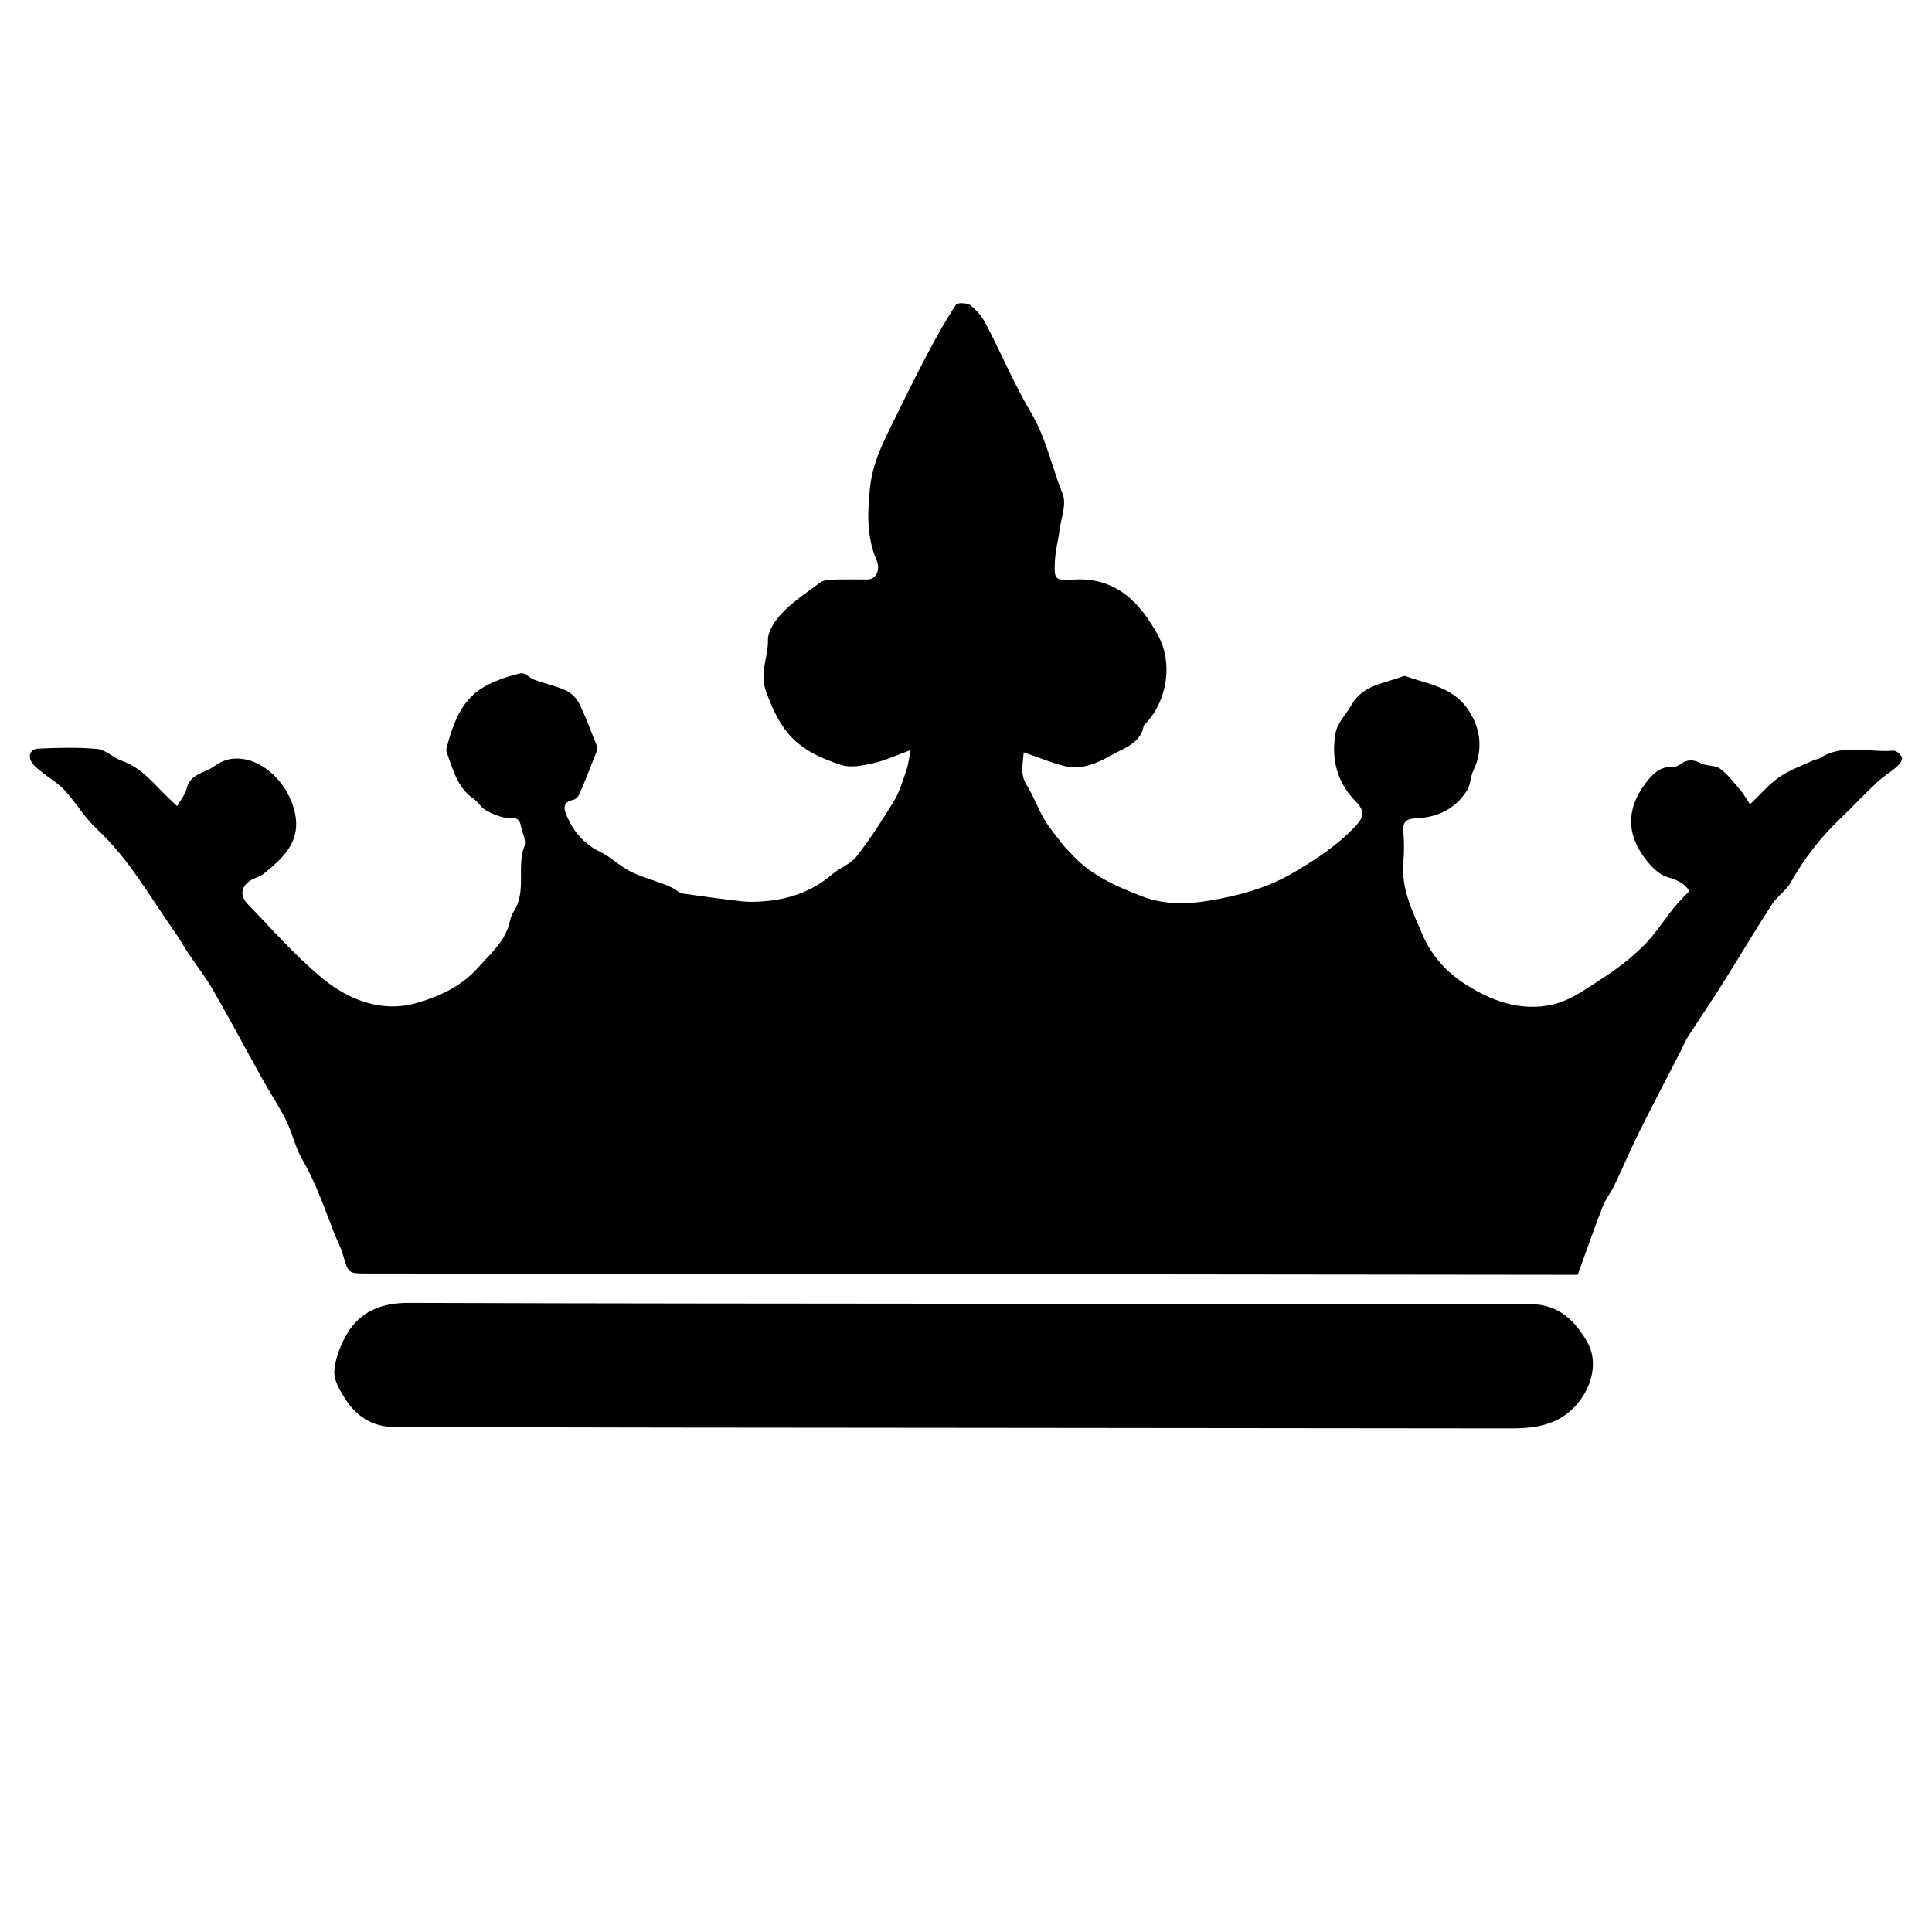 <?xml version="1.0" encoding="utf-8"?>
<!-- Generator: Adobe Illustrator 16.0.0, SVG Export Plug-In . SVG Version: 6.00 Build 0)  -->
<!DOCTYPE svg PUBLIC "-//W3C//DTD SVG 1.1//EN" "http://www.w3.org/Graphics/SVG/1.1/DTD/svg11.dtd">
<svg version="1.1" id="Ebene_1" xmlns="http://www.w3.org/2000/svg" xmlns:xlink="http://www.w3.org/1999/xlink" x="0px" y="0px"
	 width="512px" height="512px" viewBox="0 0 512 512" enable-background="new 0 0 512 512" xml:space="preserve">
<g display="none">
	<path display="inline" fill-rule="evenodd" clip-rule="evenodd" d="M499.804,225.287c0,10.51,0,21.019,0,31.528
		c-0.812-0.052-1.624-0.151-2.435-0.153c-79.443-0.03-158.888-0.051-238.329-0.115c-1.725-0.001-2.202,0.59-2.163,2.208
		c0.101,4.342,0.104,8.687,0.104,13.03c-0.007,68.762-0.014,137.521-0.034,206.283c-0.002,7.244-0.085,14.488-0.132,21.734
		c-9.965,0-19.932,0-29.896,0c-0.765-2.34-2.881-2.132-4.694-2.494c-10.602-2.115-21.224-4.143-31.794-6.403
		c-3.324-0.71-6.531-2.002-9.762-3.115c-3.825-1.316-7.632-2.688-11.422-4.103c-4.042-1.512-8.15-2.898-12.058-4.707
		c-5.703-2.638-11.312-5.496-16.852-8.461c-5.001-2.676-9.932-5.498-14.751-8.484c-3.659-2.269-7.178-4.787-10.611-7.389
		c-6.593-4.998-13.206-9.982-19.565-15.267c-4.018-3.34-7.691-7.116-11.34-10.874c-5.46-5.62-11.089-11.125-16.042-17.176
		c-5.29-6.461-10.136-13.327-14.705-20.322c-5.206-7.969-9.947-16.246-14.77-24.459c-1.405-2.393-2.448-5.005-3.571-7.555
		c-1.634-3.712-3.215-7.447-4.771-11.194c-1.587-3.821-3.328-7.597-4.619-11.519c-1.746-5.299-3.147-10.714-4.659-16.091
		c-2.74-9.741-5.205-19.54-6.083-29.668c-0.086-0.989-0.12-2.067-0.548-2.915c-0.481-0.954-1.383-1.693-2.102-2.525
		c0-10.146,0-20.293,0-30.442c5.606,0.053,11.212,0.153,16.819,0.153c62.679,0.012,125.357,0.01,188.036,0.005
		c11.77-0.001,23.538-0.105,35.305,0.01c2.74,0.027,3.459-1.045,3.352-3.52c-0.145-3.249-0.082-6.509-0.082-9.763
		c-0.016-67.932-0.035-135.864-0.037-203.795c0-8.512,0.092-17.023,0.138-25.533c9.966,0,19.934,0,29.899,0
		c0.846,0.556,1.644,1.496,2.544,1.609c11.413,1.419,22.698,3.431,33.673,6.939c7.734,2.472,15.552,4.731,23.139,7.596
		c7.246,2.735,14.277,6.064,21.339,9.271c3.183,1.446,6.254,3.158,9.301,4.882c2.9,1.641,5.743,3.394,8.542,5.205
		c5.434,3.517,10.959,6.917,16.183,10.726c4.798,3.499,9.405,7.301,13.817,11.277c6.638,5.981,13.204,12.063,19.475,18.423
		c4.486,4.551,8.582,9.513,12.599,14.496c4.231,5.252,8.276,10.666,12.187,16.163c2.597,3.65,4.93,7.502,7.168,11.386
		c3.181,5.517,6.223,11.117,9.215,16.742c1.346,2.533,2.479,5.184,3.617,7.821c2.07,4.794,4.158,9.583,6.074,14.441
		c1.384,3.51,2.523,7.12,3.732,10.697c1.67,4.946,3.758,9.806,4.854,14.879c1.905,8.822,3.133,17.789,4.786,26.668
		C498.126,222.78,499.142,224.001,499.804,225.287z"/>
	<path display="inline" fill-rule="evenodd" clip-rule="evenodd" fill="#FFFF00" d="M286.712,499.803c-10.51,0-21.02,0-31.529,0
		c0.054-0.811,0.152-1.623,0.154-2.434c0.03-79.444,0.051-158.888,0.115-238.33c0.002-1.725-0.59-2.201-2.209-2.163
		c-4.341,0.1-8.686,0.104-13.029,0.104c-68.761-0.006-137.523-0.012-206.284-0.034c-7.244-0.002-14.488-0.084-21.734-0.131
		c0-9.966,0-19.931,0-29.897c2.34-0.764,2.132-2.88,2.495-4.693c2.115-10.602,4.141-21.225,6.403-31.794
		c0.709-3.324,2.002-6.531,3.115-9.761c1.316-3.826,2.688-7.634,4.103-11.424c1.511-4.043,2.897-8.149,4.706-12.057
		c2.637-5.704,5.497-11.312,8.461-16.853c2.675-5,5.498-9.93,8.485-14.75c2.268-3.659,4.786-7.18,7.389-10.612
		c4.997-6.594,9.981-13.206,15.266-19.565c3.339-4.019,7.116-7.692,10.873-11.34c5.622-5.461,11.127-11.09,17.177-16.042
		c6.461-5.29,13.327-10.135,20.321-14.706c7.97-5.207,16.248-9.946,24.461-14.77c2.392-1.405,5.003-2.448,7.554-3.57
		c3.712-1.634,7.447-3.216,11.194-4.771c3.822-1.589,7.596-3.328,11.518-4.621c5.299-1.745,10.714-3.145,16.09-4.658
		c9.742-2.739,19.542-5.206,29.669-6.082c0.988-0.086,2.066-0.121,2.916-0.55c0.953-0.48,1.691-1.382,2.525-2.101
		c10.146,0,20.293,0,30.441,0c-0.053,5.606-0.152,11.213-0.154,16.819c-0.01,62.68-0.009,125.356-0.004,188.037
		c0.002,11.77,0.105,23.538-0.01,35.306c-0.027,2.739,1.045,3.458,3.52,3.35c3.25-0.145,6.508-0.082,9.763-0.082
		c67.933-0.016,135.864-0.036,203.796-0.037c8.512,0,17.022,0.091,25.533,0.137c0,9.966,0,19.934,0,29.899
		c-0.555,0.846-1.495,1.644-1.608,2.544c-1.419,11.413-3.431,22.698-6.938,33.674c-2.473,7.733-4.732,15.551-7.596,23.138
		c-2.738,7.247-6.066,14.277-9.271,21.339c-1.448,3.184-3.16,6.254-4.885,9.301c-1.641,2.9-3.393,5.744-5.203,8.542
		c-3.518,5.434-6.918,10.959-10.727,16.184c-3.5,4.797-7.299,9.404-11.276,13.816c-5.983,6.639-12.063,13.204-18.425,19.475
		c-4.551,4.486-9.512,8.582-14.495,12.6c-5.251,4.23-10.665,8.275-16.162,12.188c-3.649,2.595-7.504,4.928-11.386,7.166
		c-5.518,3.182-11.117,6.223-16.742,9.215c-2.533,1.347-5.184,2.479-7.82,3.617c-4.795,2.07-9.584,4.158-14.443,6.074
		c-3.51,1.385-7.118,2.523-10.696,3.732c-4.946,1.67-9.806,3.758-14.878,4.854c-8.822,1.906-17.789,3.133-26.669,4.787
		C289.218,498.125,287.998,499.141,286.712,499.803z"/>
</g>
<g>
	<path fill-rule="evenodd" clip-rule="evenodd" d="M241.317,198.783c-3.749,1.357-6.716,2.758-9.84,3.461
		c-2.76,0.623-5.967,1.306-8.5,0.487c-5.724-1.851-11.303-4.32-15.049-9.561c-2.224-3.113-3.658-6.408-4.962-10.056
		c-1.733-4.845,0.63-8.99,0.545-13.466c-0.046-2.461,2.013-5.409,3.92-7.358c2.944-3.006,6.525-5.408,9.944-7.918
		c0.784-0.576,2.004-0.735,3.034-0.766c3.157-0.097,6.322-0.035,9.482-0.037c2.275-0.001,3.513-2.537,2.392-5.161
		c-2.646-6.192-2.404-12.56-1.733-19.096c0.789-7.686,4.568-14.127,7.799-20.817c2.566-5.314,5.239-10.579,8.009-15.789
		c2.172-4.08,4.436-8.125,6.991-11.965c0.392-0.59,2.975-0.505,3.841,0.168c1.643,1.281,3.098,3.047,4.068,4.908
		c4.049,7.78,7.473,15.918,11.931,23.45c4.048,6.837,5.577,14.512,8.446,21.715c1.025,2.575-0.389,6.156-0.797,9.262
		c-0.37,2.815-1.145,5.602-1.277,8.423c-0.232,4.959-0.07,5.22,4.998,4.921c11.207-0.662,17.557,6.065,22.309,14.741
		c4.037,7.366,2.453,17.085-2.973,23.11c-0.287,0.323-0.756,0.617-0.821,0.982c-0.831,4.625-5.386,5.919-8.373,7.616
		c-3.433,1.949-7.819,4.092-12.284,3.043c-3.637-0.854-7.123-2.35-11.131-3.714c-0.175,3.04-1.052,5.767,0.787,8.673
		c1.846,2.919,2.984,6.279,4.766,9.248c1.511,2.519,3.479,4.764,5.273,7.109c0.392,0.513,0.941,0.905,1.365,1.396
		c5.083,5.897,11.743,8.851,18.908,11.653c6.176,2.411,12.354,2.197,18.042,1.238c7.491-1.261,15.087-3.2,21.999-7.228
		c6.15-3.582,11.959-7.368,16.832-12.563c2.332-2.486,2.377-4.119-0.049-6.578c-4.992-5.061-6.457-11.347-5.283-18.019
		c0.477-2.713,2.863-5.08,4.332-7.633c3.019-5.24,8.742-5.522,13.566-7.452c0.191-0.077,0.456-0.093,0.645-0.024
		c5.813,2.083,12.199,2.769,16.313,8.481c3.537,4.915,4.42,10.864,1.701,16.458c-0.815,1.672-0.753,3.82-1.717,5.359
		c-3.033,4.83-7.768,7.119-13.313,7.367c-2.628,0.118-3.777,0.704-3.552,3.507c0.215,2.698,0.241,5.443,0.002,8.138
		c-0.631,7.009,2.428,13.021,5.033,19.123c2.271,5.311,5.977,9.602,10.787,12.806c7.217,4.803,15.294,7.734,23.787,5.774
		c5.018-1.157,9.594-4.663,14.068-7.57c3.656-2.369,7.141-5.152,10.21-8.241c2.928-2.953,5.175-6.572,7.808-9.827
		c1.289-1.589,2.773-3.016,4.107-4.445c-1.661-2.448-3.662-2.986-6.02-3.752c-2.568-0.838-4.875-3.541-6.516-5.959
		c-4.594-6.782-3.52-13.437,1.506-19.6c1.646-2.02,3.533-3.723,6.492-3.529c0.756,0.051,1.664-0.357,2.301-0.83
		c1.8-1.338,3.409-1.133,5.351-0.145c1.532,0.779,3.734,0.448,5.038,1.419c2.064,1.542,3.672,3.72,5.385,5.707
		c0.818,0.952,1.432,2.082,2.536,3.729c2.745-2.617,4.972-5.31,7.739-7.213c2.785-1.92,6.106-3.065,9.207-4.524
		c0.469-0.223,1.076-0.194,1.498-0.468c6.166-4.009,13.034-1.455,19.562-2.017c0.741-0.065,1.952,1.007,2.273,1.819
		c0.215,0.541-0.595,1.749-1.243,2.318c-1.741,1.527-3.774,2.731-5.457,4.313c-3.321,3.122-6.423,6.475-9.726,9.62
		c-5.218,4.969-9.538,10.575-13.089,16.859c-1.24,2.196-3.624,3.722-5.007,5.862c-4.344,6.716-8.414,13.609-12.681,20.376
		c-3.158,5.004-6.48,9.907-9.677,14.887c-0.675,1.052-1.116,2.255-1.69,3.372c-3.709,7.227-7.496,14.418-11.115,21.69
		c-2.306,4.638-4.318,9.419-6.557,14.09c-0.908,1.899-2.307,3.586-3.061,5.533c-2.277,5.876-4.346,11.835-6.646,18.165
		c-0.99-0.002-2.268-0.004-3.543-0.006c-105.872-0.113-211.746-0.229-317.621-0.345c-4.645-0.005-4.656-0.12-6.023-4.884
		c-0.612-2.129-1.715-4.109-2.51-6.191c-2.504-6.558-4.842-13.16-8.381-19.303c-1.818-3.156-2.578-6.906-4.211-10.189
		c-1.865-3.756-4.223-7.266-6.268-10.938c-4.35-7.809-8.54-15.709-12.994-23.455c-1.991-3.468-4.481-6.646-6.706-9.98
		c-1.166-1.749-2.162-3.613-3.374-5.324c-6.639-9.364-12.182-19.521-20.761-27.475c-3.249-3.012-5.559-7.011-8.568-10.313
		c-1.646-1.807-3.884-3.069-5.808-4.636c-1.042-0.849-2.236-1.662-2.918-2.765c-1.168-1.892-0.248-3.558,1.77-3.648
		c5.199-0.231,10.451-0.388,15.617,0.1c2.24,0.211,4.227,2.355,6.494,3.141c5.265,1.821,8.452,6.111,12.229,9.718
		c0.697,0.668,1.399,1.332,2.408,2.289c0.942-1.682,2.164-3.091,2.547-4.7c0.95-3.989,4.875-4.042,7.368-5.93
		c1.413-1.07,3.369-1.856,5.131-1.963c7.141-0.436,13.496,5.792,15.671,12.525c2.839,8.796-2.054,13.332-7.706,17.929
		c-1.092,0.89-2.67,1.167-3.831,1.999c-2.471,1.768-2.384,4.123-0.479,6.089c6.574,6.78,12.822,14.003,20.114,19.928
		c6.868,5.578,15.562,8.834,24.405,6.363c5.953-1.663,12.038-4.385,16.525-9.443c2.982-3.36,6.457-6.283,7.989-10.698
		c0.479-1.378,0.647-2.956,1.426-4.129c3.566-5.367,0.709-11.753,2.888-17.387c0.569-1.47-0.619-3.608-0.971-5.444
		c-0.548-2.862-2.847-1.758-4.572-2.159c-1.683-0.391-3.362-1.086-4.837-1.986c-1.171-0.713-1.907-2.12-3.053-2.902
		c-4.414-3.006-5.521-7.864-7.187-12.423c-0.12-0.33-0.102-0.763-0.011-1.111c1.802-6.886,4.173-13.471,11.164-16.841
		c2.706-1.304,5.625-2.307,8.556-2.937c1.001-0.216,2.285,1.28,3.535,1.73c2.752,0.997,5.667,1.604,8.313,2.812
		c1.424,0.651,2.851,2.011,3.539,3.415c1.791,3.655,3.189,7.502,4.708,11.29c0.152,0.377,0.178,0.912,0.033,1.281
		c-1.495,3.814-2.999,7.625-4.598,11.395c-0.273,0.644-0.93,1.449-1.535,1.577c-3.496,0.735-2.497,2.937-1.595,4.899
		c1.813,3.941,4.505,6.99,8.579,8.94c2.819,1.352,5.136,3.729,7.931,5.152c2.853,1.454,6.02,2.289,9.037,3.429
		c0.887,0.335,1.75,0.745,2.592,1.182c0.752,0.39,1.42,1.148,2.197,1.262c5.295,0.776,10.606,1.48,15.923,2.088
		c1.716,0.195,3.479,0.132,5.208,0.018c6.97-0.467,13.288-2.585,18.678-7.245c1.979-1.711,4.807-2.639,6.344-4.625
		c3.65-4.71,6.925-9.734,10.006-14.841c1.5-2.484,2.307-5.409,3.265-8.19C240.739,202.54,240.88,200.969,241.317,198.783z"/>
	<path fill-rule="evenodd" clip-rule="evenodd" d="M254.903,378.397c-50.272-0.055-100.547-0.049-150.819-0.257
		c-5.131-0.021-9.566-2.703-12.406-7.139c-1.453-2.27-3.2-5.021-3.078-7.469c0.165-3.314,1.533-6.807,3.204-9.762
		c3.573-6.316,9.372-8.521,16.594-8.494c52.987,0.18,105.975,0.182,158.962,0.238c46.129,0.053,92.253,0.133,138.381,0.116
		c7.385-0.002,11.868,4.629,14.934,10.091c4.107,7.306-0.948,17.336-8.456,20.776c-4.485,2.054-8.802,2.052-13.338,2.046
		C350.889,378.506,302.895,378.449,254.903,378.397z"/>
</g>
</svg>
